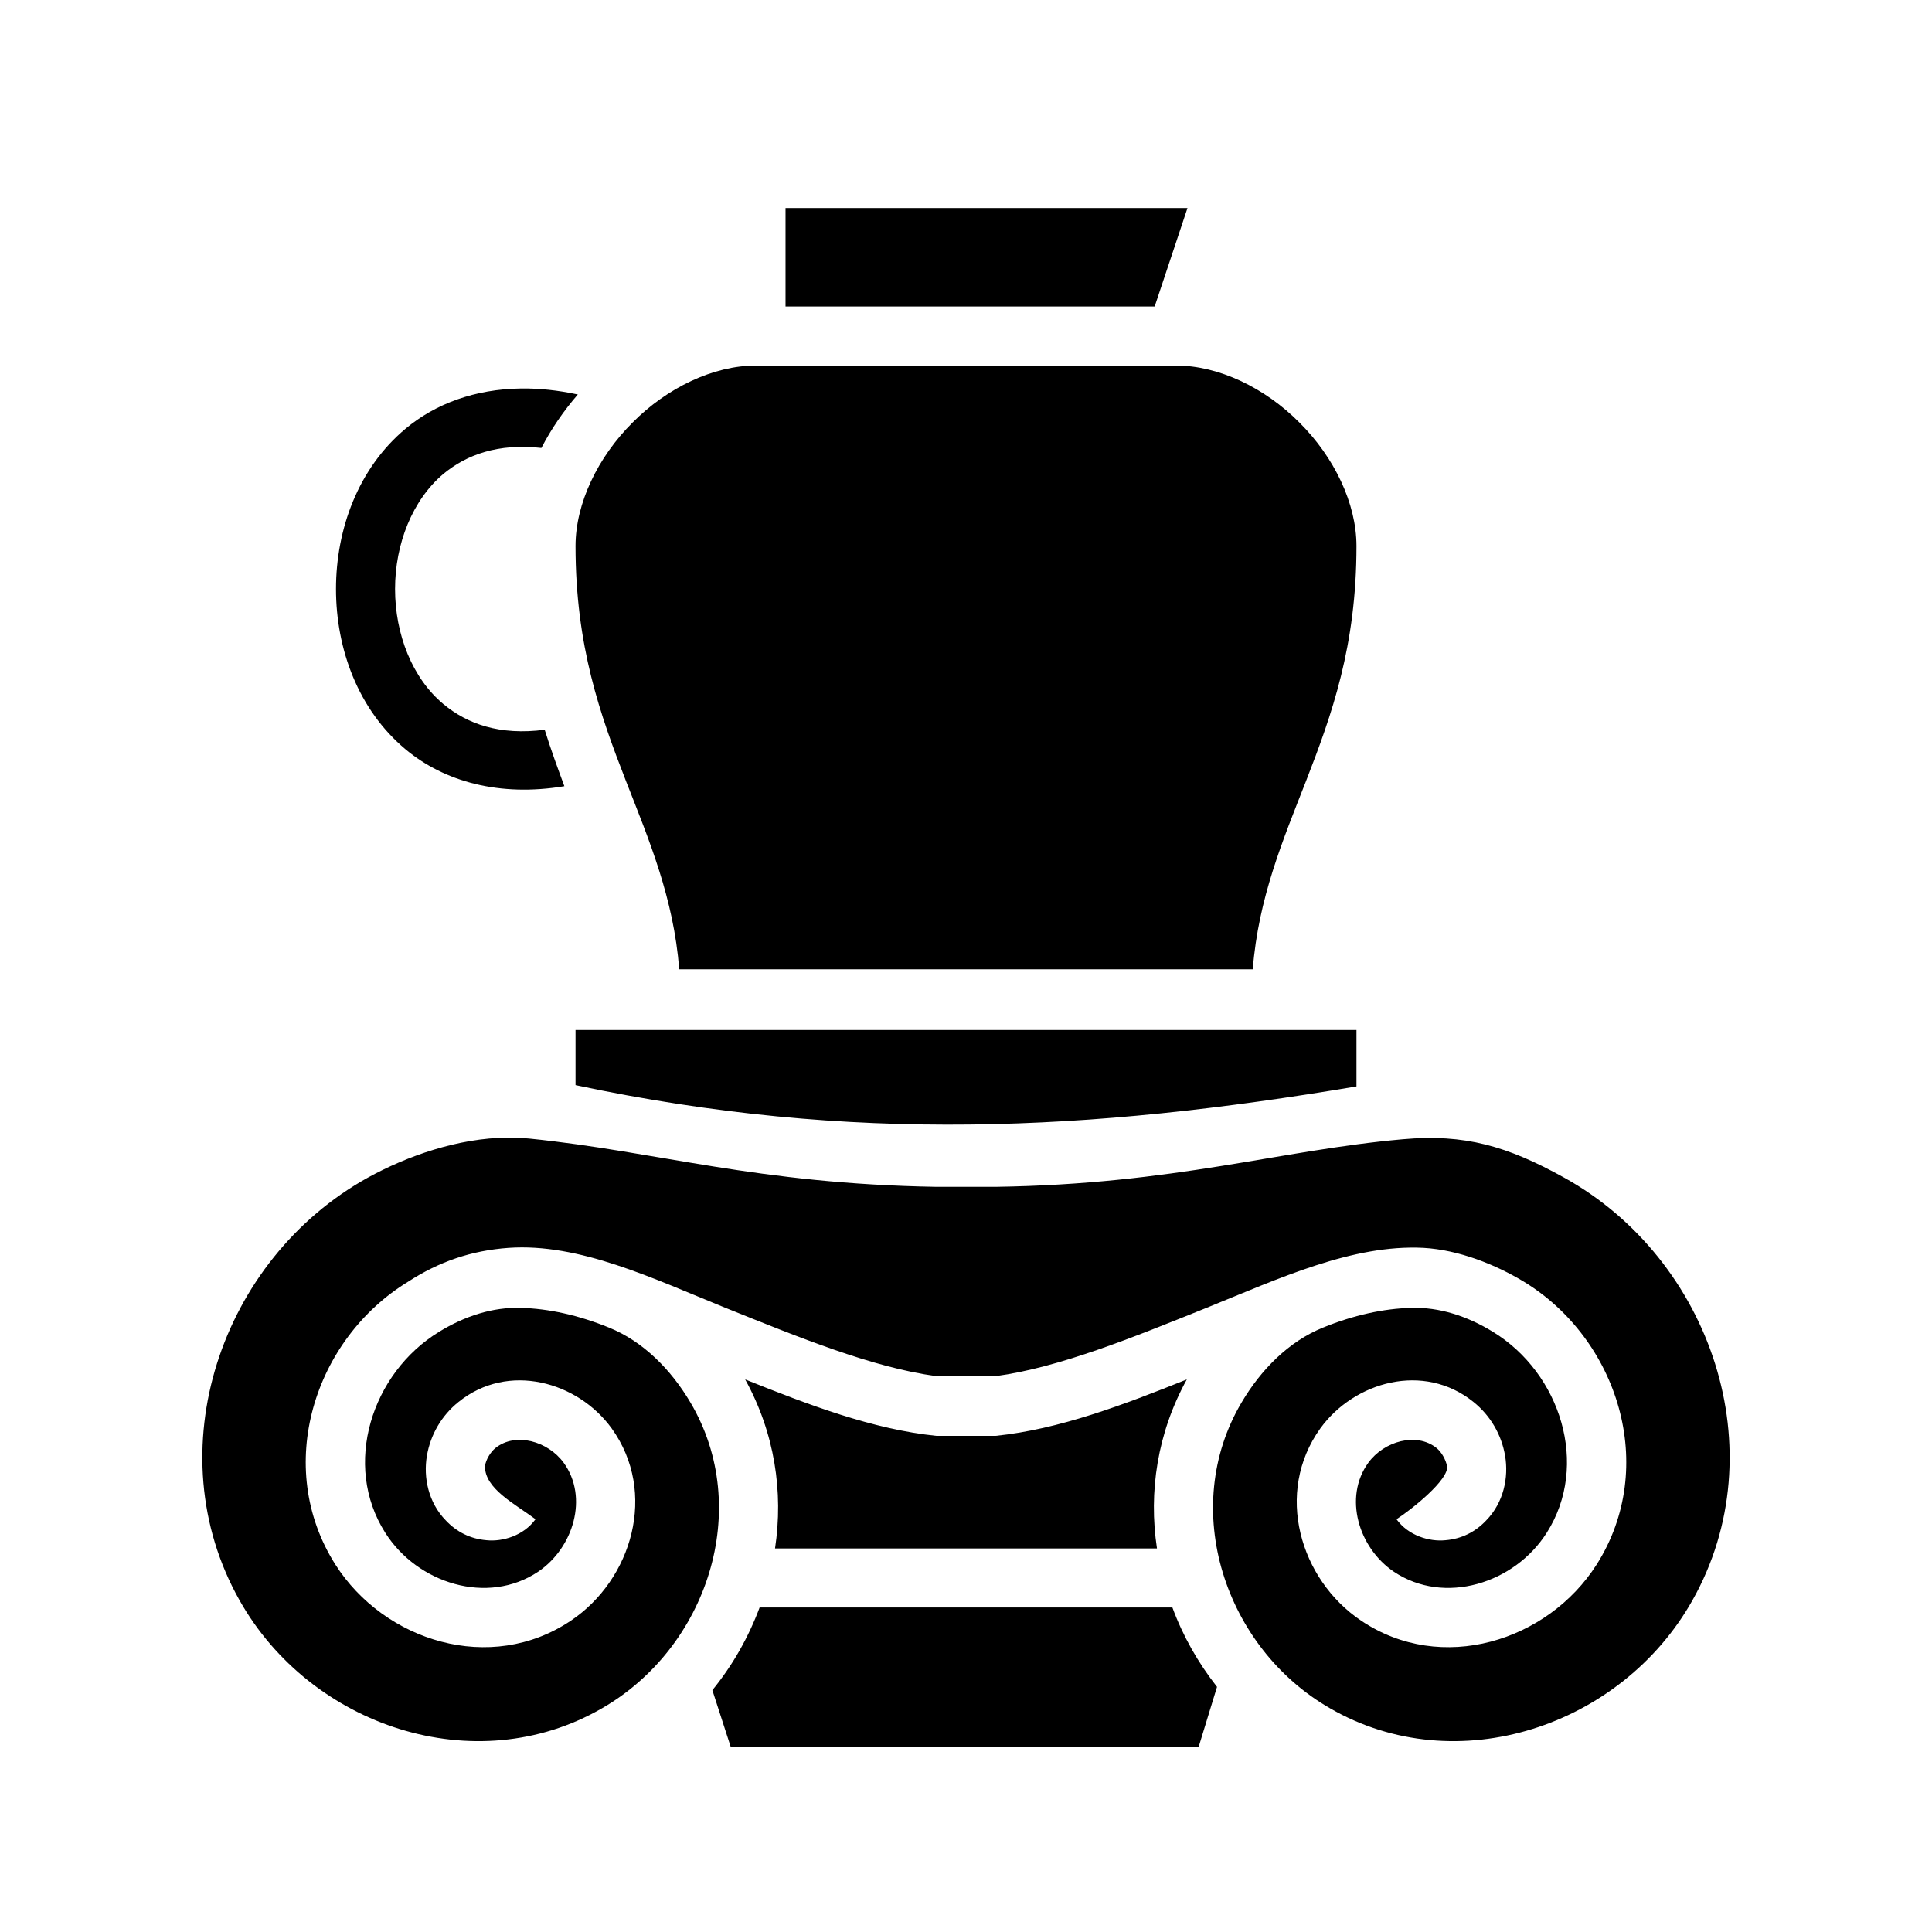<svg xmlns="http://www.w3.org/2000/svg" width="100%" height="100%" viewBox="0 0 588.8 588.8"><path d="M239.4 63.4v30h112.5l10-30H239.4z m-9 48c-13 0-27.1 6.78-37.6 17.36C182.2 139.3 175.4 153.4 175.4 166.4c0 30.5 7.5 51.4 15.4 71.7 7 17.9 14.5 35.6 16.2 57.3h174.8c1.7-21.7 9.2-39.4 16.2-57.3 7.9-20.3 15.4-41.2 15.4-71.7 0-13-6.8-27.1-17.4-37.64C385.5 118.18 371.4 111.4 358.4 111.4H230.4z m-71.6 7c-14.1 0.18-26.1 4.67-35.16 12.22C109.15 142.7 102.4 161.3 102.4 179.5c0 18.3 6.75 36.8 21.24 48.9 11.79 9.8 28.56 14.5 48.36 11.2-2-5.4-4.1-11.1-6-17.2-13.8 1.8-23.6-1.8-30.84-7.8C125.65 206.7 120.4 193.3 120.4 179.5c0-13.7 5.25-27.1 14.76-35.1 7.04-5.8 16.54-9.35 29.84-7.88 3-5.84 6.8-11.32 11.1-16.29-6.1-1.31-11.9-1.9-17.3-1.83zM175.4 313.9v16.8c84.3 17.9 157.1 14 238 0.4v-17.2H175.4z m-20.6 32.8c-15.3 0.1-30.89 5.7-42.7 12.2C67.2 383.8 47.4 442.3 73 487.7c21.6 38.4 71.8 55.3 110.5 32.9 32-18.4 46.1-60.8 26.9-93.2-5.9-10-14.4-18.6-24.8-22.8-9.3-3.8-18.5-5.8-26.8-6-8.6-0.3-17.2 2.5-25 7.3-20.6 12.6-29.5 40.6-16.4 61.2 9.8 15.5 31.2 22.2 46.6 11.9 10.8-7.3 15.4-22.7 7.8-33.2-4.8-6.6-14.7-9.4-20.8-4.5-1.5 1.2-2.9 3.5-3.2 5.5-0.1 6.9 9.1 11.5 15.4 16.2-3.6 5-10 6.9-14.9 6.4-4.9-0.4-9.1-2.5-12.4-6-5.4-5.5-6.9-13.2-5.8-19.7 1.1-6.5 4.5-12.3 9.6-16.4 15.2-12.3 36.4-6.2 46.7 8 14.1 19.6 6.2 46.1-12.4 58.6-24.5 16.5-56.9 6.3-71.8-17.1-18.9-29.8-6.5-68.7 22.2-86.2 9.4-6.1 19.3-9.5 30.6-10.3 21.6-1.5 43.9 9.3 65.9 18.2 22.6 9.1 45.1 18.3 64.5 20.9h18c19.4-2.6 41.9-11.8 64.5-20.9 22-8.9 44.3-19.3 65.9-18.2 10.8 0.6 22 5.1 30.6 10.3 28.7 17.5 41.1 56.4 22.2 86.2-14.9 23.4-47.3 33.6-71.8 17.1-18.6-12.5-26.5-39-12.4-58.6 10.3-14.2 31.5-20.3 46.7-8 5.1 4.1 8.5 9.9 9.6 16.4 1.1 6.5-0.4 14.2-5.8 19.7-3.3 3.5-7.5 5.6-12.4 6-4.9 0.5-11.3-1.4-14.9-6.4 4.5-2.9 16.1-12.1 15.4-16.2-0.4-2-1.7-4.3-3.2-5.5-6.1-4.9-16-2.1-20.8 4.5-7.6 10.5-3 25.9 7.8 33.2 15.4 10.3 36.8 3.6 46.6-11.9 13.1-20.6 4.2-48.6-16.4-61.2-7.8-4.8-16.4-7.6-25-7.3-8.3 0.2-17.5 2.2-26.8 6-10.4 4.2-18.9 12.8-24.8 22.8-19.2 32.4-5.1 74.8 26.9 93.2 38.7 22.4 88.9 5.5 110.5-32.9 25.6-45.4 5.8-103.9-39.1-128.8-17.3-9.6-30.3-13.4-49.2-11.7-37.4 3.3-69.4 13.7-124.1 14.5h-18c-54.8-0.9-84.7-10.7-124-14.7-2.2-0.2-4.4-0.3-6.6-0.3z m72.3 73.7c9 16.3 11.7 34.3 9.1 51.5h116.4c-2.6-17.2 0.1-35.2 9.1-51.5-19.2 7.7-38.8 15.2-58.3 17.2h-18c-19.5-2-39.1-9.5-58.3-17.2z m4.4 69.5c-3.4 9.1-8.2 17.6-14.4 25.2l5.6 17.3h142.6l5.6-18.3c-5.8-7.4-10.4-15.5-13.6-24.2H231.5z" /></svg>